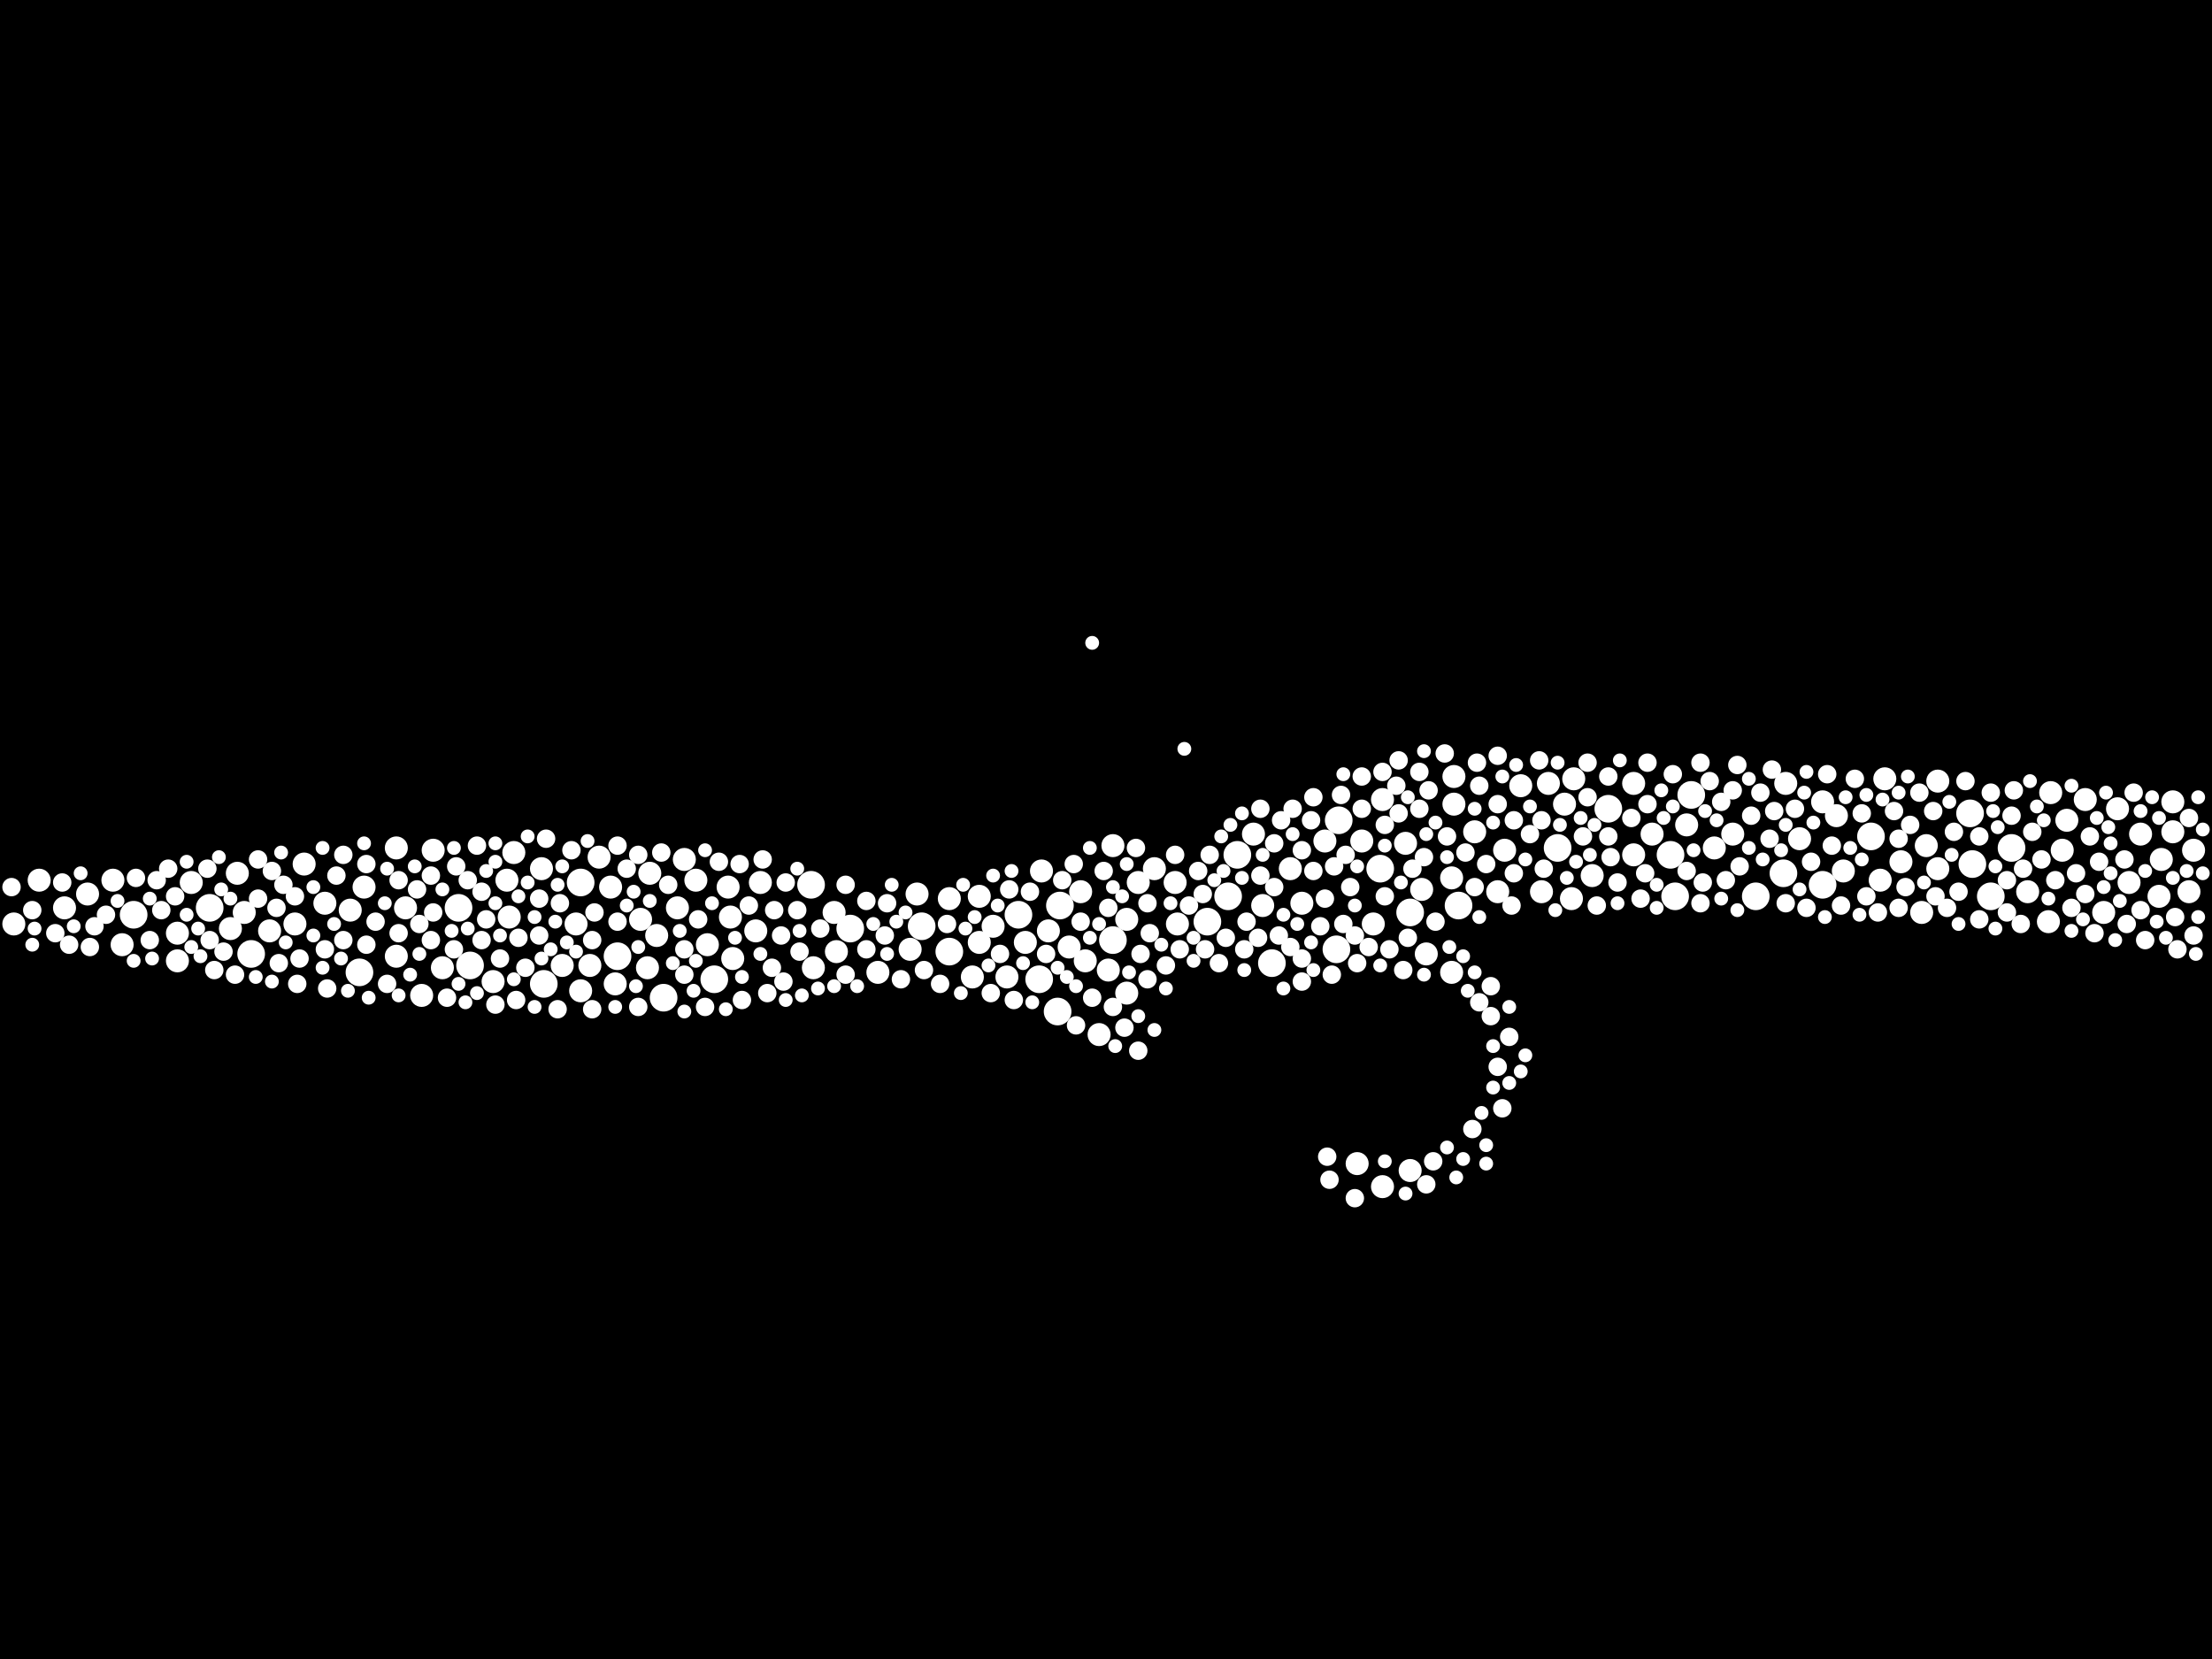 <?xml version="1.0" encoding="utf-8"?>
<svg xmlns="http://www.w3.org/2000/svg"
     xmlns:xlink="http://www.w3.org/1999/xlink" width="1920" height="1440" >

            <defs>
            <style type="text/css"><![CDATA[
circle {stroke: none;}
.c0 {fill: #FFFFFF;}
]]></style>
            </defs>
<rect x="0" y="0" width="1920" height="1440" fill="black"/>
<circle cx="704" cy="768" r="12" class="c0"/>
<circle cx="902" cy="850" r="12" class="c0"/>
<circle cx="1454" cy="778" r="12" class="c0"/>
<circle cx="1746" cy="736" r="12" class="c0"/>
<circle cx="620" cy="850" r="12" class="c0"/>
<circle cx="920" cy="786" r="12" class="c0"/>
<circle cx="1048" cy="800" r="12" class="c0"/>
<circle cx="1104" cy="836" r="12" class="c0"/>
<circle cx="312" cy="844" r="12" class="c0"/>
<circle cx="218" cy="828" r="12" class="c0"/>
<circle cx="1582" cy="768" r="12" class="c0"/>
<circle cx="1450" cy="742" r="12" class="c0"/>
<circle cx="116" cy="794" r="12" class="c0"/>
<circle cx="1468" cy="690" r="12" class="c0"/>
<circle cx="1066" cy="778" r="12" class="c0"/>
<circle cx="824" cy="826" r="12" class="c0"/>
<circle cx="966" cy="816" r="12" class="c0"/>
<circle cx="504" cy="766" r="12" class="c0"/>
<circle cx="1712" cy="750" r="12" class="c0"/>
<circle cx="1728" cy="778" r="12" class="c0"/>
<circle cx="1224" cy="792" r="12" class="c0"/>
<circle cx="398" cy="788" r="12" class="c0"/>
<circle cx="1160" cy="824" r="12" class="c0"/>
<circle cx="918" cy="878" r="12" class="c0"/>
<circle cx="884" cy="794" r="12" class="c0"/>
<circle cx="408" cy="838" r="12" class="c0"/>
<circle cx="1352" cy="736" r="12" class="c0"/>
<circle cx="472" cy="854" r="12" class="c0"/>
<circle cx="1198" cy="754" r="12" class="c0"/>
<circle cx="1624" cy="726" r="12" class="c0"/>
<circle cx="738" cy="806" r="12" class="c0"/>
<circle cx="1074" cy="742" r="12" class="c0"/>
<circle cx="536" cy="830" r="12" class="c0"/>
<circle cx="1162" cy="712" r="12" class="c0"/>
<circle cx="182" cy="788" r="12" class="c0"/>
<circle cx="1396" cy="702" r="12" class="c0"/>
<circle cx="1524" cy="778" r="12" class="c0"/>
<circle cx="1266" cy="786" r="12" class="c0"/>
<circle cx="800" cy="804" r="12" class="c0"/>
<circle cx="1710" cy="706" r="12" class="c0"/>
<circle cx="1548" cy="758" r="12" class="c0"/>
<circle cx="576" cy="866" r="12" class="c0"/>
<circle cx="1632" cy="764" r="10" class="c0"/>
<circle cx="1434" cy="724" r="10" class="c0"/>
<circle cx="844" cy="848" r="10" class="c0"/>
<circle cx="594" cy="746" r="10" class="c0"/>
<circle cx="614" cy="820" r="10" class="c0"/>
<circle cx="634" cy="796" r="10" class="c0"/>
<circle cx="316" cy="770" r="10" class="c0"/>
<circle cx="1344" cy="680" r="10" class="c0"/>
<circle cx="1262" cy="674" r="10" class="c0"/>
<circle cx="1120" cy="754" r="10" class="c0"/>
<circle cx="1650" cy="748" r="10" class="c0"/>
<circle cx="166" cy="766" r="10" class="c0"/>
<circle cx="1366" cy="676" r="10" class="c0"/>
<circle cx="588" cy="788" r="10" class="c0"/>
<circle cx="604" cy="764" r="10" class="c0"/>
<circle cx="1234" cy="772" r="10" class="c0"/>
<circle cx="304" cy="790" r="10" class="c0"/>
<circle cx="1220" cy="732" r="10" class="c0"/>
<circle cx="1790" cy="738" r="10" class="c0"/>
<circle cx="1672" cy="734" r="10" class="c0"/>
<circle cx="1022" cy="802" r="10" class="c0"/>
<circle cx="234" cy="808" r="10" class="c0"/>
<circle cx="352" cy="788" r="10" class="c0"/>
<circle cx="1192" cy="802" r="10" class="c0"/>
<circle cx="1096" cy="786" r="10" class="c0"/>
<circle cx="106" cy="820" r="10" class="c0"/>
<circle cx="1182" cy="730" r="10" class="c0"/>
<circle cx="1358" cy="698" r="10" class="c0"/>
<circle cx="1300" cy="774" r="10" class="c0"/>
<circle cx="556" cy="798" r="10" class="c0"/>
<circle cx="564" cy="758" r="10" class="c0"/>
<circle cx="988" cy="766" r="10" class="c0"/>
<circle cx="1550" cy="680" r="10" class="c0"/>
<circle cx="1130" cy="784" r="10" class="c0"/>
<circle cx="790" cy="824" r="10" class="c0"/>
<circle cx="1876" cy="746" r="10" class="c0"/>
<circle cx="200" cy="806" r="10" class="c0"/>
<circle cx="1682" cy="754" r="10" class="c0"/>
<circle cx="824" cy="780" r="10" class="c0"/>
<circle cx="512" cy="838" r="10" class="c0"/>
<circle cx="1562" cy="728" r="10" class="c0"/>
<circle cx="530" cy="770" r="10" class="c0"/>
<circle cx="1238" cy="828" r="10" class="c0"/>
<circle cx="962" cy="842" r="10" class="c0"/>
<circle cx="1418" cy="742" r="10" class="c0"/>
<circle cx="1668" cy="792" r="10" class="c0"/>
<circle cx="706" cy="840" r="10" class="c0"/>
<circle cx="98" cy="764" r="10" class="c0"/>
<circle cx="1826" cy="792" r="10" class="c0"/>
<circle cx="1780" cy="688" r="10" class="c0"/>
<circle cx="56" cy="788" r="10" class="c0"/>
<circle cx="1364" cy="780" r="10" class="c0"/>
<circle cx="904" cy="756" r="10" class="c0"/>
<circle cx="256" cy="802" r="10" class="c0"/>
<circle cx="570" cy="812" r="10" class="c0"/>
<circle cx="1886" cy="696" r="10" class="c0"/>
<circle cx="1682" cy="678" r="10" class="c0"/>
<circle cx="344" cy="736" r="10" class="c0"/>
<circle cx="1338" cy="774" r="10" class="c0"/>
<circle cx="282" cy="784" r="10" class="c0"/>
<circle cx="1810" cy="694" r="10" class="c0"/>
<circle cx="1150" cy="730" r="10" class="c0"/>
<circle cx="1224" cy="1016" r="10" class="c0"/>
<circle cx="1504" cy="724" r="10" class="c0"/>
<circle cx="1464" cy="716" r="10" class="c0"/>
<circle cx="724" cy="792" r="10" class="c0"/>
<circle cx="442" cy="796" r="10" class="c0"/>
<circle cx="1794" cy="712" r="10" class="c0"/>
<circle cx="660" cy="766" r="10" class="c0"/>
<circle cx="500" cy="802" r="10" class="c0"/>
<circle cx="76" cy="776" r="10" class="c0"/>
<circle cx="1200" cy="694" r="10" class="c0"/>
<circle cx="1306" cy="738" r="10" class="c0"/>
<circle cx="1900" cy="774" r="10" class="c0"/>
<circle cx="212" cy="792" r="10" class="c0"/>
<circle cx="534" cy="854" r="10" class="c0"/>
<circle cx="1600" cy="756" r="10" class="c0"/>
<circle cx="488" cy="838" r="10" class="c0"/>
<circle cx="504" cy="860" r="10" class="c0"/>
<circle cx="1636" cy="676" r="10" class="c0"/>
<circle cx="34" cy="764" r="10" class="c0"/>
<circle cx="850" cy="778" r="10" class="c0"/>
<circle cx="1280" cy="722" r="10" class="c0"/>
<circle cx="850" cy="818" r="10" class="c0"/>
<circle cx="206" cy="758" r="10" class="c0"/>
<circle cx="632" cy="770" r="10" class="c0"/>
<circle cx="428" cy="852" r="10" class="c0"/>
<circle cx="520" cy="744" r="10" class="c0"/>
<circle cx="954" cy="898" r="10" class="c0"/>
<circle cx="910" cy="808" r="10" class="c0"/>
<circle cx="656" cy="808" r="10" class="c0"/>
<circle cx="1838" cy="702" r="10" class="c0"/>
<circle cx="366" cy="864" r="10" class="c0"/>
<circle cx="1002" cy="754" r="10" class="c0"/>
<circle cx="1088" cy="724" r="10" class="c0"/>
<circle cx="440" cy="764" r="10" class="c0"/>
<circle cx="1582" cy="696" r="10" class="c0"/>
<circle cx="726" cy="826" r="10" class="c0"/>
<circle cx="154" cy="834" r="10" class="c0"/>
<circle cx="762" cy="844" r="10" class="c0"/>
<circle cx="978" cy="862" r="10" class="c0"/>
<circle cx="376" cy="738" r="10" class="c0"/>
<circle cx="1904" cy="738" r="10" class="c0"/>
<circle cx="562" cy="840" r="10" class="c0"/>
<circle cx="942" cy="834" r="10" class="c0"/>
<circle cx="446" cy="740" r="10" class="c0"/>
<circle cx="1778" cy="800" r="10" class="c0"/>
<circle cx="1320" cy="682" r="10" class="c0"/>
<circle cx="1858" cy="724" r="10" class="c0"/>
<circle cx="978" cy="798" r="10" class="c0"/>
<circle cx="1382" cy="760" r="10" class="c0"/>
<circle cx="1262" cy="698" r="10" class="c0"/>
<circle cx="470" cy="754" r="10" class="c0"/>
<circle cx="1178" cy="1010" r="10" class="c0"/>
<circle cx="1874" cy="778" r="10" class="c0"/>
<circle cx="344" cy="830" r="10" class="c0"/>
<circle cx="1200" cy="1030" r="10" class="c0"/>
<circle cx="928" cy="822" r="10" class="c0"/>
<circle cx="1848" cy="766" r="10" class="c0"/>
<circle cx="1260" cy="844" r="10" class="c0"/>
<circle cx="938" cy="774" r="10" class="c0"/>
<circle cx="264" cy="750" r="10" class="c0"/>
<circle cx="1488" cy="736" r="10" class="c0"/>
<circle cx="796" cy="776" r="10" class="c0"/>
<circle cx="1594" cy="708" r="10" class="c0"/>
<circle cx="1418" cy="680" r="10" class="c0"/>
<circle cx="890" cy="818" r="10" class="c0"/>
<circle cx="1260" cy="762" r="10" class="c0"/>
<circle cx="966" cy="734" r="10" class="c0"/>
<circle cx="154" cy="810" r="10" class="c0"/>
<circle cx="862" cy="804" r="10" class="c0"/>
<circle cx="12" cy="802" r="10" class="c0"/>
<circle cx="1020" cy="766" r="10" class="c0"/>
<circle cx="384" cy="840" r="10" class="c0"/>
<circle cx="1886" cy="722" r="10" class="c0"/>
<circle cx="874" cy="848" r="10" class="c0"/>
<circle cx="636" cy="832" r="10" class="c0"/>
<circle cx="1760" cy="774" r="10" class="c0"/>
<circle cx="78" cy="822" r="8" class="c0"/>
<circle cx="1844" cy="746" r="8" class="c0"/>
<circle cx="1890" cy="824" r="8" class="c0"/>
<circle cx="1678" cy="704" r="8" class="c0"/>
<circle cx="1164" cy="690" r="8" class="c0"/>
<circle cx="1256" cy="726" r="8" class="c0"/>
<circle cx="1754" cy="802" r="8" class="c0"/>
<circle cx="996" cy="850" r="8" class="c0"/>
<circle cx="1214" cy="660" r="8" class="c0"/>
<circle cx="1528" cy="688" r="8" class="c0"/>
<circle cx="1690" cy="788" r="8" class="c0"/>
<circle cx="486" cy="784" r="8" class="c0"/>
<circle cx="678" cy="812" r="8" class="c0"/>
<circle cx="1742" cy="764" r="8" class="c0"/>
<circle cx="260" cy="832" r="8" class="c0"/>
<circle cx="414" cy="734" r="8" class="c0"/>
<circle cx="752" cy="782" r="8" class="c0"/>
<circle cx="1374" cy="726" r="8" class="c0"/>
<circle cx="1240" cy="686" r="8" class="c0"/>
<circle cx="672" cy="790" r="8" class="c0"/>
<circle cx="346" cy="810" r="8" class="c0"/>
<circle cx="1746" cy="708" r="8" class="c0"/>
<circle cx="1284" cy="682" r="8" class="c0"/>
<circle cx="1232" cy="670" r="8" class="c0"/>
<circle cx="1182" cy="702" r="8" class="c0"/>
<circle cx="182" cy="816" r="8" class="c0"/>
<circle cx="434" cy="832" r="8" class="c0"/>
<circle cx="1536" cy="728" r="8" class="c0"/>
<circle cx="474" cy="728" r="8" class="c0"/>
<circle cx="1138" cy="712" r="8" class="c0"/>
<circle cx="1314" cy="712" r="8" class="c0"/>
<circle cx="396" cy="752" r="8" class="c0"/>
<circle cx="130" cy="816" r="8" class="c0"/>
<circle cx="962" cy="788" r="8" class="c0"/>
<circle cx="140" cy="790" r="8" class="c0"/>
<circle cx="346" cy="764" r="8" class="c0"/>
<circle cx="1024" cy="824" r="8" class="c0"/>
<circle cx="1404" cy="766" r="8" class="c0"/>
<circle cx="594" cy="824" r="8" class="c0"/>
<circle cx="1862" cy="816" r="8" class="c0"/>
<circle cx="1172" cy="770" r="8" class="c0"/>
<circle cx="118" cy="762" r="8" class="c0"/>
<circle cx="48" cy="810" r="8" class="c0"/>
<circle cx="1538" cy="668" r="8" class="c0"/>
<circle cx="770" cy="784" r="8" class="c0"/>
<circle cx="958" cy="756" r="8" class="c0"/>
<circle cx="1510" cy="752" r="8" class="c0"/>
<circle cx="242" cy="836" r="8" class="c0"/>
<circle cx="932" cy="750" r="8" class="c0"/>
<circle cx="1106" cy="770" r="8" class="c0"/>
<circle cx="1718" cy="798" r="8" class="c0"/>
<circle cx="1202" cy="716" r="8" class="c0"/>
<circle cx="1810" cy="776" r="8" class="c0"/>
<circle cx="374" cy="760" r="8" class="c0"/>
<circle cx="1494" cy="696" r="8" class="c0"/>
<circle cx="1040" cy="756" r="8" class="c0"/>
<circle cx="1294" cy="882" r="8" class="c0"/>
<circle cx="1152" cy="1004" r="8" class="c0"/>
<circle cx="1130" cy="738" r="8" class="c0"/>
<circle cx="692" cy="790" r="8" class="c0"/>
<circle cx="298" cy="742" r="8" class="c0"/>
<circle cx="666" cy="862" r="8" class="c0"/>
<circle cx="1314" cy="758" r="8" class="c0"/>
<circle cx="1140" cy="756" r="8" class="c0"/>
<circle cx="1398" cy="744" r="8" class="c0"/>
<circle cx="1428" cy="758" r="8" class="c0"/>
<circle cx="1050" cy="742" r="8" class="c0"/>
<circle cx="246" cy="768" r="8" class="c0"/>
<circle cx="1798" cy="788" r="8" class="c0"/>
<circle cx="1680" cy="778" r="8" class="c0"/>
<circle cx="422" cy="798" r="8" class="c0"/>
<circle cx="1378" cy="662" r="8" class="c0"/>
<circle cx="1846" cy="802" r="8" class="c0"/>
<circle cx="1130" cy="852" r="8" class="c0"/>
<circle cx="1290" cy="750" r="8" class="c0"/>
<circle cx="554" cy="874" r="8" class="c0"/>
<circle cx="1236" cy="744" r="8" class="c0"/>
<circle cx="734" cy="846" r="8" class="c0"/>
<circle cx="802" cy="842" r="8" class="c0"/>
<circle cx="1586" cy="672" r="8" class="c0"/>
<circle cx="1182" cy="674" r="8" class="c0"/>
<circle cx="1238" cy="1028" r="8" class="c0"/>
<circle cx="1300" cy="926" r="8" class="c0"/>
<circle cx="938" cy="800" r="8" class="c0"/>
<circle cx="1232" cy="702" r="8" class="c0"/>
<circle cx="430" cy="872" r="8" class="c0"/>
<circle cx="1080" cy="824" r="8" class="c0"/>
<circle cx="1484" cy="678" r="8" class="c0"/>
<circle cx="1658" cy="716" r="8" class="c0"/>
<circle cx="1648" cy="788" r="8" class="c0"/>
<circle cx="1498" cy="764" r="8" class="c0"/>
<circle cx="394" cy="824" r="8" class="c0"/>
<circle cx="1452" cy="672" r="8" class="c0"/>
<circle cx="282" cy="824" r="8" class="c0"/>
<circle cx="606" cy="798" r="8" class="c0"/>
<circle cx="998" cy="810" r="8" class="c0"/>
<circle cx="1178" cy="836" r="8" class="c0"/>
<circle cx="1900" cy="710" r="8" class="c0"/>
<circle cx="1328" cy="724" r="8" class="c0"/>
<circle cx="1644" cy="704" r="8" class="c0"/>
<circle cx="1046" cy="824" r="8" class="c0"/>
<circle cx="876" cy="772" r="8" class="c0"/>
<circle cx="712" cy="806" r="8" class="c0"/>
<circle cx="536" cy="800" r="8" class="c0"/>
<circle cx="990" cy="828" r="8" class="c0"/>
<circle cx="752" cy="824" r="8" class="c0"/>
<circle cx="374" cy="816" r="8" class="c0"/>
<circle cx="1568" cy="788" r="8" class="c0"/>
<circle cx="1094" cy="760" r="8" class="c0"/>
<circle cx="194" cy="826" r="8" class="c0"/>
<circle cx="496" cy="738" r="8" class="c0"/>
<circle cx="1150" cy="780" r="8" class="c0"/>
<circle cx="1154" cy="1024" r="8" class="c0"/>
<circle cx="1218" cy="842" r="8" class="c0"/>
<circle cx="456" cy="840" r="8" class="c0"/>
<circle cx="318" cy="820" r="8" class="c0"/>
<circle cx="1176" cy="1040" r="8" class="c0"/>
<circle cx="612" cy="874" r="8" class="c0"/>
<circle cx="574" cy="740" r="8" class="c0"/>
<circle cx="1300" cy="656" r="8" class="c0"/>
<circle cx="1130" cy="832" r="8" class="c0"/>
<circle cx="1106" cy="732" r="8" class="c0"/>
<circle cx="860" cy="862" r="8" class="c0"/>
<circle cx="186" cy="842" r="8" class="c0"/>
<circle cx="1464" cy="756" r="8" class="c0"/>
<circle cx="1272" cy="740" r="8" class="c0"/>
<circle cx="1416" cy="710" r="8" class="c0"/>
<circle cx="544" cy="754" r="8" class="c0"/>
<circle cx="680" cy="852" r="8" class="c0"/>
<circle cx="82" cy="804" r="8" class="c0"/>
<circle cx="536" cy="734" r="8" class="c0"/>
<circle cx="1764" cy="722" r="8" class="c0"/>
<circle cx="1888" cy="796" r="8" class="c0"/>
<circle cx="644" cy="868" r="8" class="c0"/>
<circle cx="1340" cy="754" r="8" class="c0"/>
<circle cx="768" cy="812" r="8" class="c0"/>
<circle cx="1378" cy="692" r="8" class="c0"/>
<circle cx="224" cy="780" r="8" class="c0"/>
<circle cx="1166" cy="802" r="8" class="c0"/>
<circle cx="966" cy="874" r="8" class="c0"/>
<circle cx="1120" cy="822" r="8" class="c0"/>
<circle cx="1094" cy="702" r="8" class="c0"/>
<circle cx="734" cy="768" r="8" class="c0"/>
<circle cx="1338" cy="712" r="8" class="c0"/>
<circle cx="1244" cy="1008" r="8" class="c0"/>
<circle cx="1706" cy="678" r="8" class="c0"/>
<circle cx="28" cy="790" r="8" class="c0"/>
<circle cx="448" cy="868" r="8" class="c0"/>
<circle cx="336" cy="854" r="8" class="c0"/>
<circle cx="1700" cy="774" r="8" class="c0"/>
<circle cx="468" cy="780" r="8" class="c0"/>
<circle cx="1430" cy="698" r="8" class="c0"/>
<circle cx="894" cy="774" r="8" class="c0"/>
<circle cx="1200" cy="670" r="8" class="c0"/>
<circle cx="1520" cy="708" r="8" class="c0"/>
<circle cx="580" cy="768" r="8" class="c0"/>
<circle cx="284" cy="858" r="8" class="c0"/>
<circle cx="1598" cy="786" r="8" class="c0"/>
<circle cx="484" cy="876" r="8" class="c0"/>
<circle cx="948" cy="866" r="8" class="c0"/>
<circle cx="908" cy="828" r="8" class="c0"/>
<circle cx="468" cy="812" r="8" class="c0"/>
<circle cx="670" cy="840" r="8" class="c0"/>
<circle cx="1784" cy="764" r="8" class="c0"/>
<circle cx="136" cy="764" r="8" class="c0"/>
<circle cx="1082" cy="800" r="8" class="c0"/>
<circle cx="1146" cy="804" r="8" class="c0"/>
<circle cx="364" cy="802" r="8" class="c0"/>
<circle cx="1696" cy="722" r="8" class="c0"/>
<circle cx="1558" cy="702" r="8" class="c0"/>
<circle cx="1822" cy="748" r="8" class="c0"/>
<circle cx="1590" cy="734" r="8" class="c0"/>
<circle cx="1176" cy="812" r="8" class="c0"/>
<circle cx="1476" cy="662" r="8" class="c0"/>
<circle cx="1814" cy="726" r="8" class="c0"/>
<circle cx="1424" cy="780" r="8" class="c0"/>
<circle cx="1222" cy="814" r="8" class="c0"/>
<circle cx="298" cy="816" r="8" class="c0"/>
<circle cx="1156" cy="846" r="8" class="c0"/>
<circle cx="1304" cy="962" r="8" class="c0"/>
<circle cx="1756" cy="754" r="8" class="c0"/>
<circle cx="1904" cy="812" r="8" class="c0"/>
<circle cx="1616" cy="706" r="8" class="c0"/>
<circle cx="418" cy="774" r="8" class="c0"/>
<circle cx="1158" cy="752" r="8" class="c0"/>
<circle cx="1212" cy="682" r="8" class="c0"/>
<circle cx="1610" cy="676" r="8" class="c0"/>
<circle cx="1012" cy="838" r="8" class="c0"/>
<circle cx="1620" cy="778" r="8" class="c0"/>
<circle cx="642" cy="750" r="8" class="c0"/>
<circle cx="1246" cy="800" r="8" class="c0"/>
<circle cx="1858" cy="790" r="8" class="c0"/>
<circle cx="1312" cy="786" r="8" class="c0"/>
<circle cx="60" cy="820" r="8" class="c0"/>
<circle cx="934" cy="890" r="8" class="c0"/>
<circle cx="292" cy="760" r="8" class="c0"/>
<circle cx="1280" cy="770" r="8" class="c0"/>
<circle cx="1818" cy="810" r="8" class="c0"/>
<circle cx="1748" cy="686" r="8" class="c0"/>
<circle cx="1654" cy="770" r="8" class="c0"/>
<circle cx="822" cy="802" r="8" class="c0"/>
<circle cx="1110" cy="812" r="8" class="c0"/>
<circle cx="1728" cy="688" r="8" class="c0"/>
<circle cx="1032" cy="786" r="8" class="c0"/>
<circle cx="1630" cy="792" r="8" class="c0"/>
<circle cx="1294" cy="856" r="8" class="c0"/>
<circle cx="594" cy="846" r="8" class="c0"/>
<circle cx="1508" cy="664" r="8" class="c0"/>
<circle cx="1202" cy="778" r="8" class="c0"/>
<circle cx="388" cy="866" r="8" class="c0"/>
<circle cx="376" cy="792" r="8" class="c0"/>
<circle cx="1188" cy="822" r="8" class="c0"/>
<circle cx="1122" cy="702" r="8" class="c0"/>
<circle cx="624" cy="748" r="8" class="c0"/>
<circle cx="418" cy="816" r="8" class="c0"/>
<circle cx="258" cy="854" r="8" class="c0"/>
<circle cx="146" cy="754" r="8" class="c0"/>
<circle cx="880" cy="868" r="8" class="c0"/>
<circle cx="662" cy="746" r="8" class="c0"/>
<circle cx="816" cy="854" r="8" class="c0"/>
<circle cx="1430" cy="662" r="8" class="c0"/>
<circle cx="1300" cy="698" r="8" class="c0"/>
<circle cx="1112" cy="712" r="8" class="c0"/>
<circle cx="922" cy="764" r="8" class="c0"/>
<circle cx="1396" cy="674" r="8" class="c0"/>
<circle cx="1666" cy="688" r="8" class="c0"/>
<circle cx="326" cy="800" r="8" class="c0"/>
<circle cx="976" cy="892" r="8" class="c0"/>
<circle cx="1336" cy="660" r="8" class="c0"/>
<circle cx="1020" cy="742" r="8" class="c0"/>
<circle cx="514" cy="816" r="8" class="c0"/>
<circle cx="1092" cy="814" r="8" class="c0"/>
<circle cx="782" cy="850" r="8" class="c0"/>
<circle cx="996" cy="784" r="8" class="c0"/>
<circle cx="986" cy="736" r="8" class="c0"/>
<circle cx="236" cy="756" r="8" class="c0"/>
<circle cx="1254" cy="654" r="8" class="c0"/>
<circle cx="1278" cy="980" r="8" class="c0"/>
<circle cx="1214" cy="706" r="8" class="c0"/>
<circle cx="1550" cy="784" r="8" class="c0"/>
<circle cx="256" cy="778" r="8" class="c0"/>
<circle cx="1206" cy="824" r="8" class="c0"/>
<circle cx="318" cy="750" r="8" class="c0"/>
<circle cx="1772" cy="746" r="8" class="c0"/>
<circle cx="1386" cy="786" r="8" class="c0"/>
<circle cx="1476" cy="784" r="8" class="c0"/>
<circle cx="988" cy="912" r="8" class="c0"/>
<circle cx="1718" cy="726" r="8" class="c0"/>
<circle cx="1310" cy="900" r="8" class="c0"/>
<circle cx="1852" cy="688" r="8" class="c0"/>
<circle cx="240" cy="788" r="8" class="c0"/>
<circle cx="694" cy="826" r="8" class="c0"/>
<circle cx="362" cy="772" r="8" class="c0"/>
<circle cx="1802" cy="758" r="8" class="c0"/>
<circle cx="406" cy="764" r="8" class="c0"/>
<circle cx="1058" cy="836" r="8" class="c0"/>
<circle cx="1504" cy="686" r="8" class="c0"/>
<circle cx="1282" cy="662" r="8" class="c0"/>
<circle cx="868" cy="828" r="8" class="c0"/>
<circle cx="224" cy="746" r="8" class="c0"/>
<circle cx="54" cy="766" r="8" class="c0"/>
<circle cx="1044" cy="776" r="8" class="c0"/>
<circle cx="1140" cy="692" r="8" class="c0"/>
<circle cx="682" cy="766" r="8" class="c0"/>
<circle cx="1742" cy="792" r="8" class="c0"/>
<circle cx="204" cy="846" r="8" class="c0"/>
<circle cx="180" cy="754" r="8" class="c0"/>
<circle cx="514" cy="876" r="8" class="c0"/>
<circle cx="1540" cy="704" r="8" class="c0"/>
<circle cx="1396" cy="726" r="8" class="c0"/>
<circle cx="450" cy="814" r="8" class="c0"/>
<circle cx="1478" cy="766" r="8" class="c0"/>
<circle cx="1648" cy="728" r="8" class="c0"/>
<circle cx="92" cy="794" r="8" class="c0"/>
<circle cx="1064" cy="814" r="8" class="c0"/>
<circle cx="1284" cy="870" r="8" class="c0"/>
<circle cx="650" cy="786" r="8" class="c0"/>
<circle cx="1572" cy="748" r="8" class="c0"/>
<circle cx="1226" cy="754" r="8" class="c0"/>
<circle cx="516" cy="792" r="8" class="c0"/>
<circle cx="152" cy="778" r="8" class="c0"/>
<circle cx="554" cy="742" r="8" class="c0"/>
<circle cx="1168" cy="742" r="8" class="c0"/>
<circle cx="10" cy="770" r="8" class="c0"/>
<circle cx="1198" cy="838" r="6" class="c0"/>
<circle cx="1602" cy="692" r="6" class="c0"/>
<circle cx="1324" cy="746" r="6" class="c0"/>
<circle cx="550" cy="774" r="6" class="c0"/>
<circle cx="336" cy="754" r="6" class="c0"/>
<circle cx="1574" cy="714" r="6" class="c0"/>
<circle cx="786" cy="792" r="6" class="c0"/>
<circle cx="1236" cy="652" r="6" class="c0"/>
<circle cx="1138" cy="818" r="6" class="c0"/>
<circle cx="1280" cy="702" r="6" class="c0"/>
<circle cx="1452" cy="700" r="6" class="c0"/>
<circle cx="744" cy="856" r="6" class="c0"/>
<circle cx="334" cy="784" r="6" class="c0"/>
<circle cx="1820" cy="710" r="6" class="c0"/>
<circle cx="30" cy="806" r="6" class="c0"/>
<circle cx="1220" cy="1036" r="6" class="c0"/>
<circle cx="394" cy="736" r="6" class="c0"/>
<circle cx="1828" cy="688" r="6" class="c0"/>
<circle cx="1238" cy="724" r="6" class="c0"/>
<circle cx="1352" cy="662" r="6" class="c0"/>
<circle cx="392" cy="808" r="6" class="c0"/>
<circle cx="888" cy="836" r="6" class="c0"/>
<circle cx="1562" cy="772" r="6" class="c0"/>
<circle cx="1256" cy="996" r="6" class="c0"/>
<circle cx="1872" cy="800" r="6" class="c0"/>
<circle cx="1874" cy="710" r="6" class="c0"/>
<circle cx="946" cy="736" r="6" class="c0"/>
<circle cx="482" cy="800" r="6" class="c0"/>
<circle cx="1868" cy="692" r="6" class="c0"/>
<circle cx="280" cy="840" r="6" class="c0"/>
<circle cx="1912" cy="720" r="6" class="c0"/>
<circle cx="244" cy="740" r="6" class="c0"/>
<circle cx="1768" cy="700" r="6" class="c0"/>
<circle cx="1832" cy="758" r="6" class="c0"/>
<circle cx="1832" cy="732" r="6" class="c0"/>
<circle cx="1406" cy="660" r="6" class="c0"/>
<circle cx="1360" cy="762" r="6" class="c0"/>
<circle cx="926" cy="848" r="6" class="c0"/>
<circle cx="1880" cy="814" r="6" class="c0"/>
<circle cx="660" cy="828" r="6" class="c0"/>
<circle cx="710" cy="858" r="6" class="c0"/>
<circle cx="360" cy="752" r="6" class="c0"/>
<circle cx="1002" cy="894" r="6" class="c0"/>
<circle cx="1368" cy="748" r="6" class="c0"/>
<circle cx="364" cy="828" r="6" class="c0"/>
<circle cx="594" cy="878" r="6" class="c0"/>
<circle cx="1328" cy="700" r="6" class="c0"/>
<circle cx="236" cy="852" r="6" class="c0"/>
<circle cx="422" cy="756" r="6" class="c0"/>
<circle cx="1114" cy="858" r="6" class="c0"/>
<circle cx="1798" cy="808" r="6" class="c0"/>
<circle cx="1060" cy="726" r="6" class="c0"/>
<circle cx="404" cy="870" r="6" class="c0"/>
<circle cx="492" cy="818" r="6" class="c0"/>
<circle cx="564" cy="782" r="6" class="c0"/>
<circle cx="1304" cy="674" r="6" class="c0"/>
<circle cx="478" cy="824" r="6" class="c0"/>
<circle cx="534" cy="874" r="6" class="c0"/>
<circle cx="724" cy="856" r="6" class="c0"/>
<circle cx="644" cy="848" r="6" class="c0"/>
<circle cx="1530" cy="746" r="6" class="c0"/>
<circle cx="1442" cy="686" r="6" class="c0"/>
<circle cx="1202" cy="1008" r="6" class="c0"/>
<circle cx="1068" cy="716" r="6" class="c0"/>
<circle cx="1080" cy="842" r="6" class="c0"/>
<circle cx="612" cy="738" r="6" class="c0"/>
<circle cx="896" cy="870" r="6" class="c0"/>
<circle cx="1062" cy="756" r="6" class="c0"/>
<circle cx="1404" cy="784" r="6" class="c0"/>
<circle cx="934" cy="856" r="6" class="c0"/>
<circle cx="1550" cy="716" r="6" class="c0"/>
<circle cx="1826" cy="770" r="6" class="c0"/>
<circle cx="1862" cy="756" r="6" class="c0"/>
<circle cx="618" cy="784" r="6" class="c0"/>
<circle cx="1494" cy="780" r="6" class="c0"/>
<circle cx="384" cy="772" r="6" class="c0"/>
<circle cx="130" cy="780" r="6" class="c0"/>
<circle cx="356" cy="846" r="6" class="c0"/>
<circle cx="116" cy="834" r="6" class="c0"/>
<circle cx="1616" cy="746" r="6" class="c0"/>
<circle cx="1798" cy="682" r="6" class="c0"/>
<circle cx="878" cy="756" r="6" class="c0"/>
<circle cx="1078" cy="762" r="6" class="c0"/>
<circle cx="1908" cy="692" r="6" class="c0"/>
<circle cx="280" cy="736" r="6" class="c0"/>
<circle cx="1620" cy="690" r="6" class="c0"/>
<circle cx="70" cy="758" r="6" class="c0"/>
<circle cx="192" cy="772" r="6" class="c0"/>
<circle cx="1114" cy="794" r="6" class="c0"/>
<circle cx="1836" cy="816" r="6" class="c0"/>
<circle cx="1908" cy="796" r="6" class="c0"/>
<circle cx="862" cy="760" r="6" class="c0"/>
<circle cx="1568" cy="670" r="6" class="c0"/>
<circle cx="554" cy="822" r="6" class="c0"/>
<circle cx="1280" cy="844" r="6" class="c0"/>
<circle cx="770" cy="828" r="6" class="c0"/>
<circle cx="1296" cy="944" r="6" class="c0"/>
<circle cx="1438" cy="788" r="6" class="c0"/>
<circle cx="1490" cy="712" r="6" class="c0"/>
<circle cx="978" cy="750" r="6" class="c0"/>
<circle cx="1316" cy="664" r="6" class="c0"/>
<circle cx="510" cy="730" r="6" class="c0"/>
<circle cx="1700" cy="802" r="6" class="c0"/>
<circle cx="1008" cy="820" r="6" class="c0"/>
<circle cx="414" cy="862" r="6" class="c0"/>
<circle cx="1122" cy="724" r="6" class="c0"/>
<circle cx="222" cy="848" r="6" class="c0"/>
<circle cx="1762" cy="678" r="6" class="c0"/>
<circle cx="1078" cy="706" r="6" class="c0"/>
<circle cx="1236" cy="846" r="6" class="c0"/>
<circle cx="1634" cy="694" r="6" class="c0"/>
<circle cx="1126" cy="802" r="6" class="c0"/>
<circle cx="272" cy="812" r="6" class="c0"/>
<circle cx="1264" cy="1022" r="6" class="c0"/>
<circle cx="1692" cy="696" r="6" class="c0"/>
<circle cx="28" cy="820" r="6" class="c0"/>
<circle cx="320" cy="866" r="6" class="c0"/>
<circle cx="1296" cy="714" r="6" class="c0"/>
<circle cx="1380" cy="742" r="6" class="c0"/>
<circle cx="590" cy="808" r="6" class="c0"/>
<circle cx="1670" cy="766" r="6" class="c0"/>
<circle cx="1258" cy="822" r="6" class="c0"/>
<circle cx="1256" cy="744" r="6" class="c0"/>
<circle cx="1906" cy="828" r="6" class="c0"/>
<circle cx="1656" cy="674" r="6" class="c0"/>
<circle cx="836" cy="768" r="6" class="c0"/>
<circle cx="954" cy="802" r="6" class="c0"/>
<circle cx="1284" cy="796" r="6" class="c0"/>
<circle cx="966" cy="770" r="6" class="c0"/>
<circle cx="470" cy="832" r="6" class="c0"/>
<circle cx="1176" cy="786" r="6" class="c0"/>
<circle cx="302" cy="860" r="6" class="c0"/>
<circle cx="1270" cy="1006" r="6" class="c0"/>
<circle cx="1912" cy="758" r="6" class="c0"/>
<circle cx="488" cy="752" r="6" class="c0"/>
<circle cx="1178" cy="752" r="6" class="c0"/>
<circle cx="248" cy="818" r="6" class="c0"/>
<circle cx="430" cy="732" r="6" class="c0"/>
<circle cx="1886" cy="762" r="6" class="c0"/>
<circle cx="1480" cy="704" r="6" class="c0"/>
<circle cx="838" cy="806" r="6" class="c0"/>
<circle cx="602" cy="860" r="6" class="c0"/>
<circle cx="1470" cy="738" r="6" class="c0"/>
<circle cx="464" cy="874" r="6" class="c0"/>
<circle cx="694" cy="808" r="6" class="c0"/>
<circle cx="1354" cy="716" r="6" class="c0"/>
<circle cx="290" cy="802" r="6" class="c0"/>
<circle cx="974" cy="778" r="6" class="c0"/>
<circle cx="1016" cy="784" r="6" class="c0"/>
<circle cx="1606" cy="736" r="6" class="c0"/>
<circle cx="774" cy="768" r="6" class="c0"/>
<circle cx="1274" cy="860" r="6" class="c0"/>
<circle cx="758" cy="802" r="6" class="c0"/>
<circle cx="1830" cy="718" r="6" class="c0"/>
<circle cx="1584" cy="796" r="6" class="c0"/>
<circle cx="272" cy="770" r="6" class="c0"/>
<circle cx="174" cy="830" r="6" class="c0"/>
<circle cx="1734" cy="718" r="6" class="c0"/>
<circle cx="1320" cy="930" r="6" class="c0"/>
<circle cx="200" cy="780" r="6" class="c0"/>
<circle cx="630" cy="876" r="6" class="c0"/>
<circle cx="190" cy="744" r="6" class="c0"/>
<circle cx="696" cy="864" r="6" class="c0"/>
<circle cx="1246" cy="714" r="6" class="c0"/>
<circle cx="584" cy="836" r="6" class="c0"/>
<circle cx="1730" cy="704" r="6" class="c0"/>
<circle cx="918" cy="840" r="6" class="c0"/>
<circle cx="316" cy="732" r="6" class="c0"/>
<circle cx="132" cy="832" r="6" class="c0"/>
<circle cx="638" cy="814" r="6" class="c0"/>
<circle cx="1036" cy="814" r="6" class="c0"/>
<circle cx="1372" cy="710" r="6" class="c0"/>
<circle cx="1438" cy="768" r="6" class="c0"/>
<circle cx="858" cy="838" r="6" class="c0"/>
<circle cx="1778" cy="780" r="6" class="c0"/>
<circle cx="1324" cy="916" r="6" class="c0"/>
<circle cx="1840" cy="782" r="6" class="c0"/>
<circle cx="458" cy="766" r="6" class="c0"/>
<circle cx="1290" cy="1010" r="6" class="c0"/>
<circle cx="1444" cy="710" r="6" class="c0"/>
<circle cx="446" cy="850" r="6" class="c0"/>
<circle cx="1028" cy="650" r="6" class="c0"/>
<circle cx="1166" cy="672" r="6" class="c0"/>
<circle cx="172" cy="806" r="6" class="c0"/>
<circle cx="162" cy="794" r="6" class="c0"/>
<circle cx="1518" cy="736" r="6" class="c0"/>
<circle cx="604" cy="834" r="6" class="c0"/>
<circle cx="398" cy="854" r="6" class="c0"/>
<circle cx="1508" cy="790" r="6" class="c0"/>
<circle cx="1054" cy="764" r="6" class="c0"/>
<circle cx="948" cy="558" r="6" class="c0"/>
<circle cx="1546" cy="738" r="6" class="c0"/>
<circle cx="1898" cy="756" r="6" class="c0"/>
<circle cx="162" cy="748" r="6" class="c0"/>
<circle cx="778" cy="800" r="6" class="c0"/>
<circle cx="484" cy="768" r="6" class="c0"/>
<circle cx="552" cy="856" r="6" class="c0"/>
<circle cx="1216" cy="766" r="6" class="c0"/>
<circle cx="1808" cy="798" r="6" class="c0"/>
<circle cx="1310" cy="874" r="6" class="c0"/>
<circle cx="1140" cy="842" r="6" class="c0"/>
<circle cx="1286" cy="966" r="6" class="c0"/>
<circle cx="1518" cy="676" r="6" class="c0"/>
<circle cx="1012" cy="858" r="6" class="c0"/>
<circle cx="1858" cy="704" r="6" class="c0"/>
<circle cx="64" cy="804" r="6" class="c0"/>
<circle cx="988" cy="882" r="6" class="c0"/>
<circle cx="1036" cy="834" r="6" class="c0"/>
<circle cx="1566" cy="688" r="6" class="c0"/>
<circle cx="296" cy="832" r="6" class="c0"/>
<circle cx="102" cy="782" r="6" class="c0"/>
<circle cx="500" cy="826" r="6" class="c0"/>
<circle cx="1270" cy="830" r="6" class="c0"/>
<circle cx="1694" cy="742" r="6" class="c0"/>
<circle cx="846" cy="796" r="6" class="c0"/>
<circle cx="1296" cy="908" r="6" class="c0"/>
<circle cx="1732" cy="806" r="6" class="c0"/>
<circle cx="1290" cy="994" r="6" class="c0"/>
<circle cx="406" cy="806" r="6" class="c0"/>
<circle cx="430" cy="748" r="6" class="c0"/>
<circle cx="1096" cy="742" r="6" class="c0"/>
<circle cx="166" cy="822" r="6" class="c0"/>
<circle cx="346" cy="864" r="6" class="c0"/>
<circle cx="1202" cy="734" r="6" class="c0"/>
<circle cx="450" cy="778" r="6" class="c0"/>
<circle cx="1732" cy="752" r="6" class="c0"/>
<circle cx="1774" cy="712" r="6" class="c0"/>
<circle cx="544" cy="786" r="6" class="c0"/>
<circle cx="968" cy="908" r="6" class="c0"/>
<circle cx="1350" cy="790" r="6" class="c0"/>
<circle cx="1310" cy="940" r="6" class="c0"/>
<circle cx="464" cy="796" r="6" class="c0"/>
<circle cx="434" cy="812" r="6" class="c0"/>
<circle cx="1614" cy="794" r="6" class="c0"/>
<circle cx="1222" cy="692" r="6" class="c0"/>
<circle cx="682" cy="868" r="6" class="c0"/>
<circle cx="692" cy="754" r="6" class="c0"/>
<circle cx="430" cy="784" r="6" class="c0"/>
<circle cx="1648" cy="688" r="6" class="c0"/>
<circle cx="946" cy="814" r="6" class="c0"/>
<circle cx="834" cy="862" r="6" class="c0"/>
<circle cx="866" cy="786" r="6" class="c0"/>
<circle cx="458" cy="726" r="6" class="c0"/>
<circle cx="980" cy="844" r="6" class="c0"/>
<circle cx="1384" cy="716" r="6" class="c0"/>
</svg>
